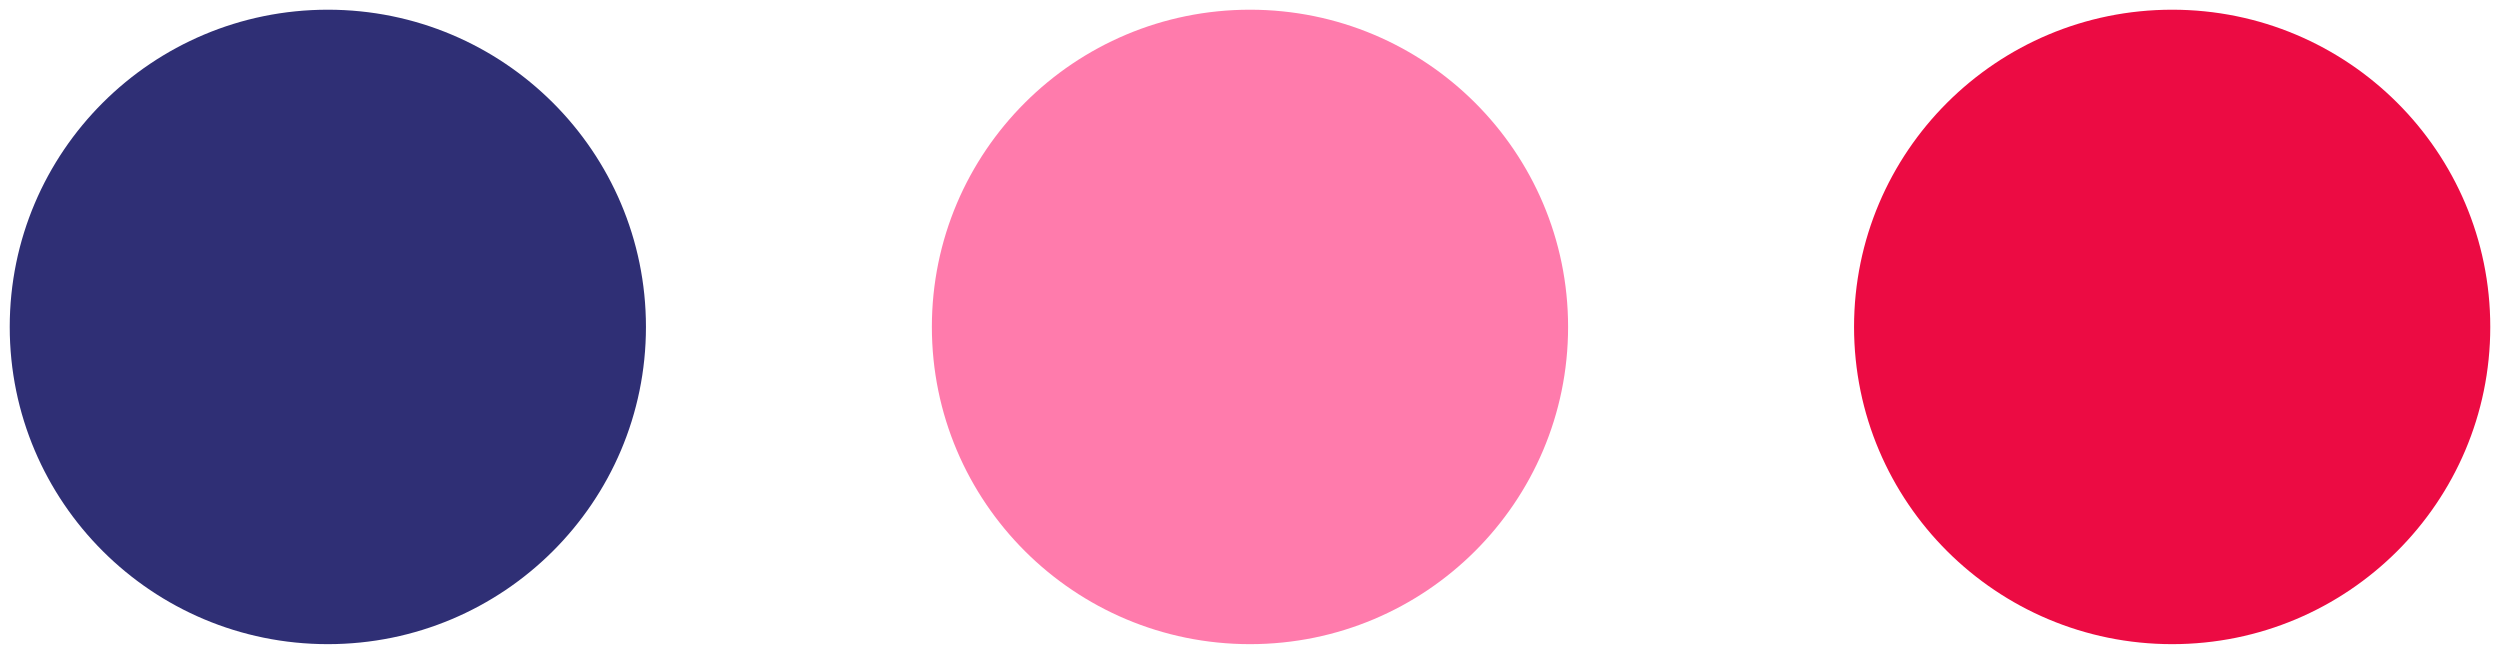 <svg width="195" height="51" viewBox="0 0 195 51" fill="none" xmlns="http://www.w3.org/2000/svg">
<g clip-path="url(#clip0_295_1661)">
<path d="M25.571 50.244C39.275 50.244 50.384 39.166 50.384 25.5C50.384 11.835 39.275 0.757 25.571 0.757C11.868 0.757 0.759 11.835 0.759 25.5C0.759 39.166 11.868 50.244 25.571 50.244Z" fill="#2F2F75"/>
<path d="M97.498 50.244C111.202 50.244 122.311 39.166 122.311 25.5C122.311 11.835 111.202 0.757 97.498 0.757C83.794 0.757 72.686 11.835 72.686 25.5C72.686 39.166 83.794 50.244 97.498 50.244Z" fill="#FF7BAC"/>
<path d="M169.429 50.244C183.132 50.244 194.241 39.166 194.241 25.5C194.241 11.835 183.132 0.757 169.429 0.757C155.725 0.757 144.616 11.835 144.616 25.5C144.616 39.166 155.725 50.244 169.429 50.244Z" fill="#EC0B43"/>
</g>
<defs>
<clipPath id="clip0_295_1661">
<rect width="195" height="51" fill="white"/>
</clipPath>
</defs>
</svg>
